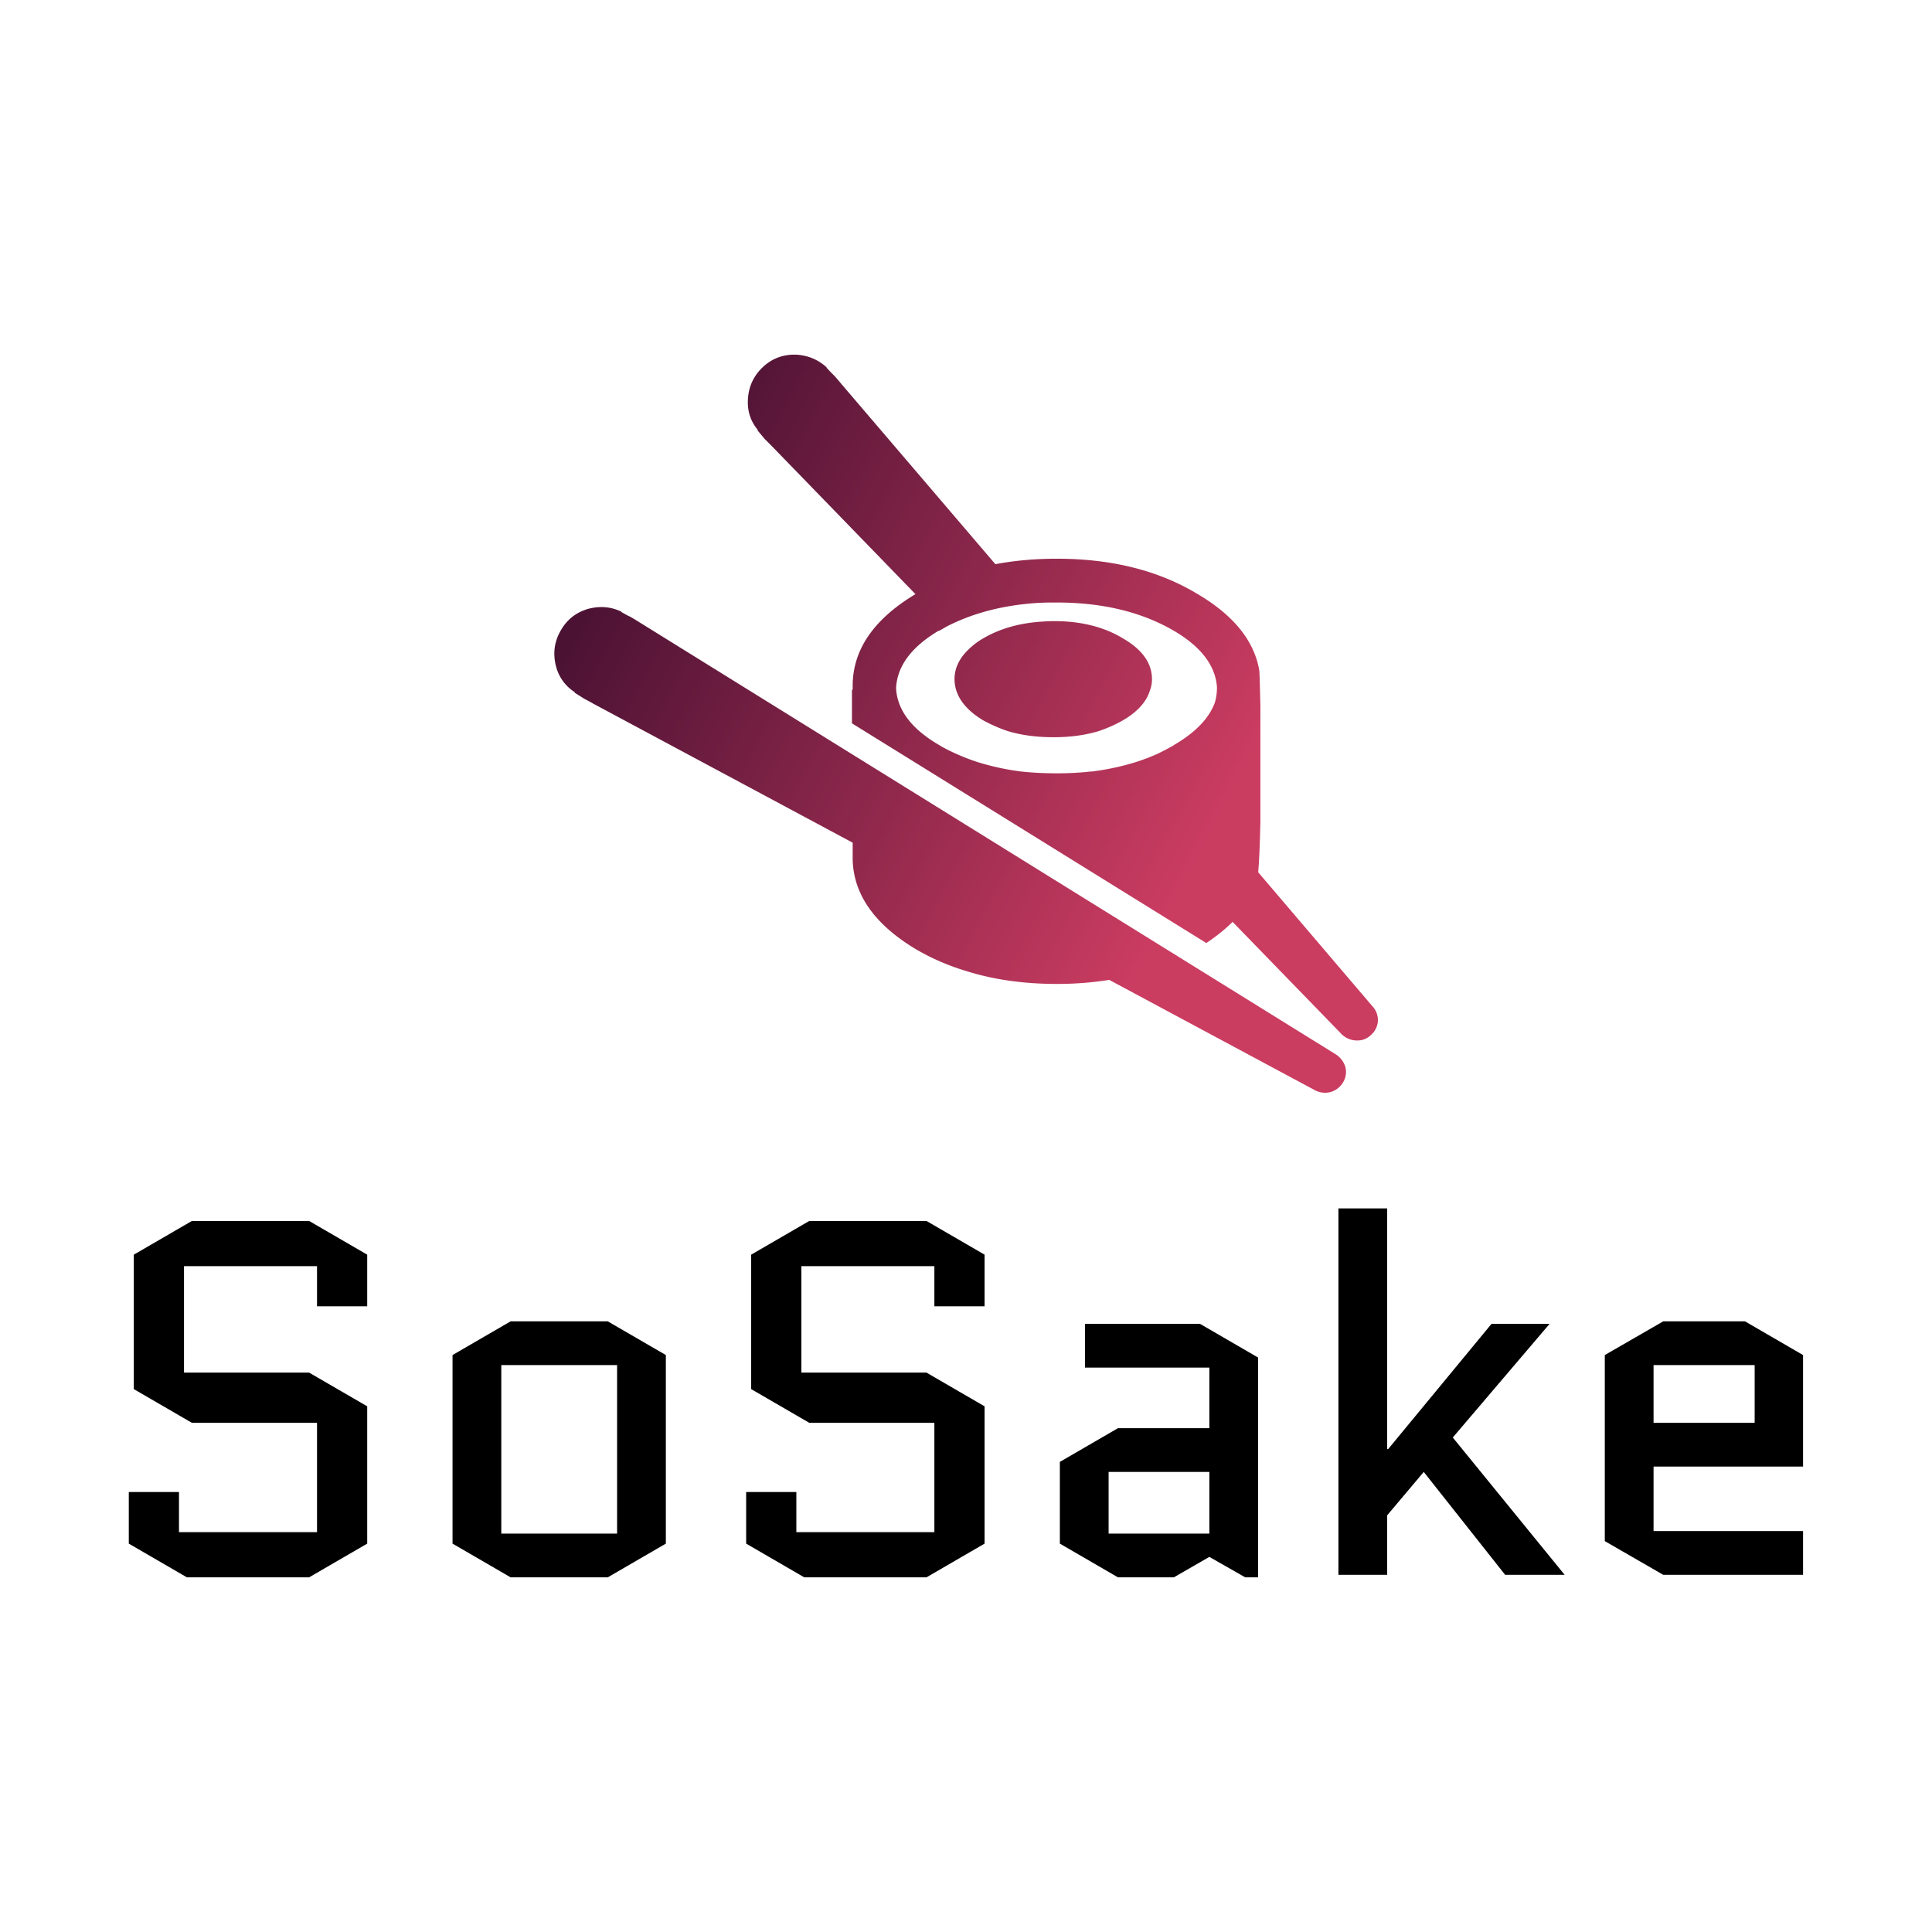 <svg data-v-fde0c5aa="" xmlns="http://www.w3.org/2000/svg" viewBox="0 0 300 300" class="iconAbove"><!----><defs data-v-fde0c5aa=""><!----></defs><rect data-v-fde0c5aa="" fill="transparent" x="0" y="0" width="300px" height="300px" class="logo-background-square"></rect><defs data-v-fde0c5aa=""><!----></defs><g data-v-fde0c5aa="" id="1cbb7706-f7b1-42da-93b5-872718dcff13" fill="#000000" transform="matrix(5.567,0,0,5.567,13.764,161.7)"><path d="M1.26 9.70L2.88 10.64L6.37 10.64L6.37 13.69L2.52 13.69L2.52 12.57L1.12 12.57L1.12 14.01L2.74 14.95L6.15 14.95L7.77 14.01L7.77 10.18L6.15 9.24L2.66 9.24L2.66 6.27L6.37 6.27L6.37 7.39L7.77 7.39L7.77 5.95L6.15 5.01L2.88 5.01L1.26 5.95ZM16.10 14.01L16.10 8.75L14.48 7.81L11.77 7.81L10.15 8.75L10.15 14.01L11.77 14.95L14.48 14.95ZM11.51 9.03L14.74 9.03L14.74 13.73L11.51 13.73ZM18.48 9.70L20.10 10.64L23.59 10.64L23.59 13.69L19.74 13.69L19.74 12.57L18.34 12.57L18.34 14.01L19.96 14.95L23.37 14.95L24.99 14.01L24.99 10.18L23.37 9.24L19.88 9.24L19.88 6.27L23.59 6.27L23.59 7.39L24.99 7.39L24.99 5.95L23.37 5.01L20.10 5.01L18.48 5.95ZM28.45 12.01L31.26 12.01L31.26 13.73L28.45 13.73ZM28.71 14.95L30.27 14.95L31.26 14.38L32.26 14.95L32.62 14.95L32.62 8.82L31.00 7.88L27.79 7.88L27.79 9.10L31.26 9.10L31.26 10.79L28.71 10.79L27.09 11.73L27.09 14.01ZM36.22 4.66L34.86 4.66L34.86 14.88L36.22 14.88L36.22 13.22L37.24 12.01L39.51 14.88L41.17 14.88L38.05 11.05L40.75 7.88L39.13 7.88L36.25 11.37L36.22 11.37ZM47.82 13.66L43.65 13.66L43.65 11.86L47.82 11.86L47.82 8.75L46.20 7.81L43.92 7.81L42.29 8.75L42.29 13.94L43.92 14.88L47.82 14.88ZM43.65 9.03L46.47 9.03L46.47 10.64L43.65 10.64Z"></path></g><defs data-v-fde0c5aa=""><linearGradient data-v-fde0c5aa="" gradientTransform="rotate(25)" id="2021f95e-b8e8-4661-b316-f16fce8f2e92" x1="0%" y1="0%" x2="100%" y2="0%"><stop data-v-fde0c5aa="" offset="0%" stop-color="#30092A" stop-opacity="1"></stop><stop data-v-fde0c5aa="" offset="100%" stop-color="#CB3C61" stop-opacity="1"></stop></linearGradient></defs><g data-v-fde0c5aa="" id="d6f61705-9e6c-4b32-b408-c233ee68c552" stroke="none" fill="url(#2021f95e-b8e8-4661-b316-f16fce8f2e92)" transform="matrix(1.496,0,0,1.496,81.907,44.681)"><path clip-rule="evenodd" d="M54.932 32.672h-.454c-.834 0-1.644.038-2.425.113-3.208.303-6.062 1.099-8.562 2.387-.253.151-.518.303-.795.455v-.038c-2.804 1.667-4.281 3.624-4.433 5.871v.191c.152 2.222 1.629 4.155 4.433 5.796.126.075.252.153.378.227a21.9 21.9 0 0 0 3.751 1.593 26.36 26.36 0 0 0 4.394.945c1.188.127 2.425.189 3.713.189 1.112 0 2.173-.049 3.182-.149.178-.024.342-.04.493-.04 1.566-.2 3.044-.517 4.432-.945.81-.254 1.579-.543 2.312-.87.48-.229.947-.467 1.401-.723.151-.073.278-.151.38-.227 2.196-1.288 3.598-2.74 4.205-4.357a5.39 5.39 0 0 0 .227-1.553v-.113c-.176-2.223-1.652-4.155-4.432-5.796-3.36-1.971-7.426-2.956-12.2-2.956zm28.906 46.861c.529.329.884.785 1.062 1.364a2.087 2.087 0 0 1-.229 1.555 2.254 2.254 0 0 1-1.286 1.023 2.245 2.245 0 0 1-1.668-.191l-21.33-11.441a34.6 34.6 0 0 1-5.455.418c-3.461 0-6.618-.453-9.471-1.363a24.083 24.083 0 0 1-5.077-2.198c-4.319-2.576-6.529-5.682-6.63-9.318v-.341V58.7v-1.099L6.818 43.165c-.303-.177-.607-.34-.91-.493a69.635 69.635 0 0 0-1.023-.644l.038-.038a4.504 4.504 0 0 1-1.97-2.728c-.328-1.313-.164-2.538.493-3.674.657-1.162 1.629-1.92 2.917-2.273 1.188-.303 2.311-.203 3.373.303v.038l.682.378c.126.051.252.114.379.19.303.177.593.354.871.53l72.17 44.779zm-7.766-36.178V55.478c-.052 2.374-.127 4.103-.228 5.19l11.819 13.865c.43.454.632.986.605 1.591a2.086 2.086 0 0 1-.719 1.439c-.43.405-.935.594-1.515.567a2.25 2.25 0 0 1-1.555-.681l-11.29-11.63c-.757.758-1.666 1.49-2.728 2.197L33.678 45.211v-3.485h.076v-.189-.151c-.025-3.763 2.147-6.958 6.516-9.585L25.381 16.457l-.757-.758-.758-.909.038-.038c-.758-.909-1.099-1.969-1.023-3.182.076-1.338.606-2.462 1.592-3.372.959-.884 2.108-1.3 3.447-1.25 1.212.076 2.26.517 3.145 1.326h-.038c.177.202.354.392.53.568l.303.303c.228.253.455.518.682.796l16.025 18.753c1.995-.379 4.117-.568 6.364-.568 5.657 0 10.493 1.2 14.511 3.599 3.813 2.222 5.984 4.887 6.516 7.994.025.151.063 1.363.114 3.636zm-21.254-8.751c2.728.025 5.052.619 6.972 1.781 2.018 1.162 3.03 2.576 3.03 4.243 0 .43-.076.833-.229 1.213-.327 1.06-1.135 2.007-2.423 2.841l-.378.228c-.759.43-1.579.795-2.463 1.098-1.415.431-2.968.645-4.66.645h-.113c-1.744 0-3.321-.214-4.736-.645a15.787 15.787 0 0 1-2.5-1.098c-1.945-1.163-2.943-2.565-2.993-4.207v-.151c.025-1.111.518-2.122 1.478-3.03a7.354 7.354 0 0 1 1.516-1.137c1.768-1.035 3.863-1.616 6.288-1.743.303-.025.619-.038.948-.038h.263z"></path></g><!----></svg>